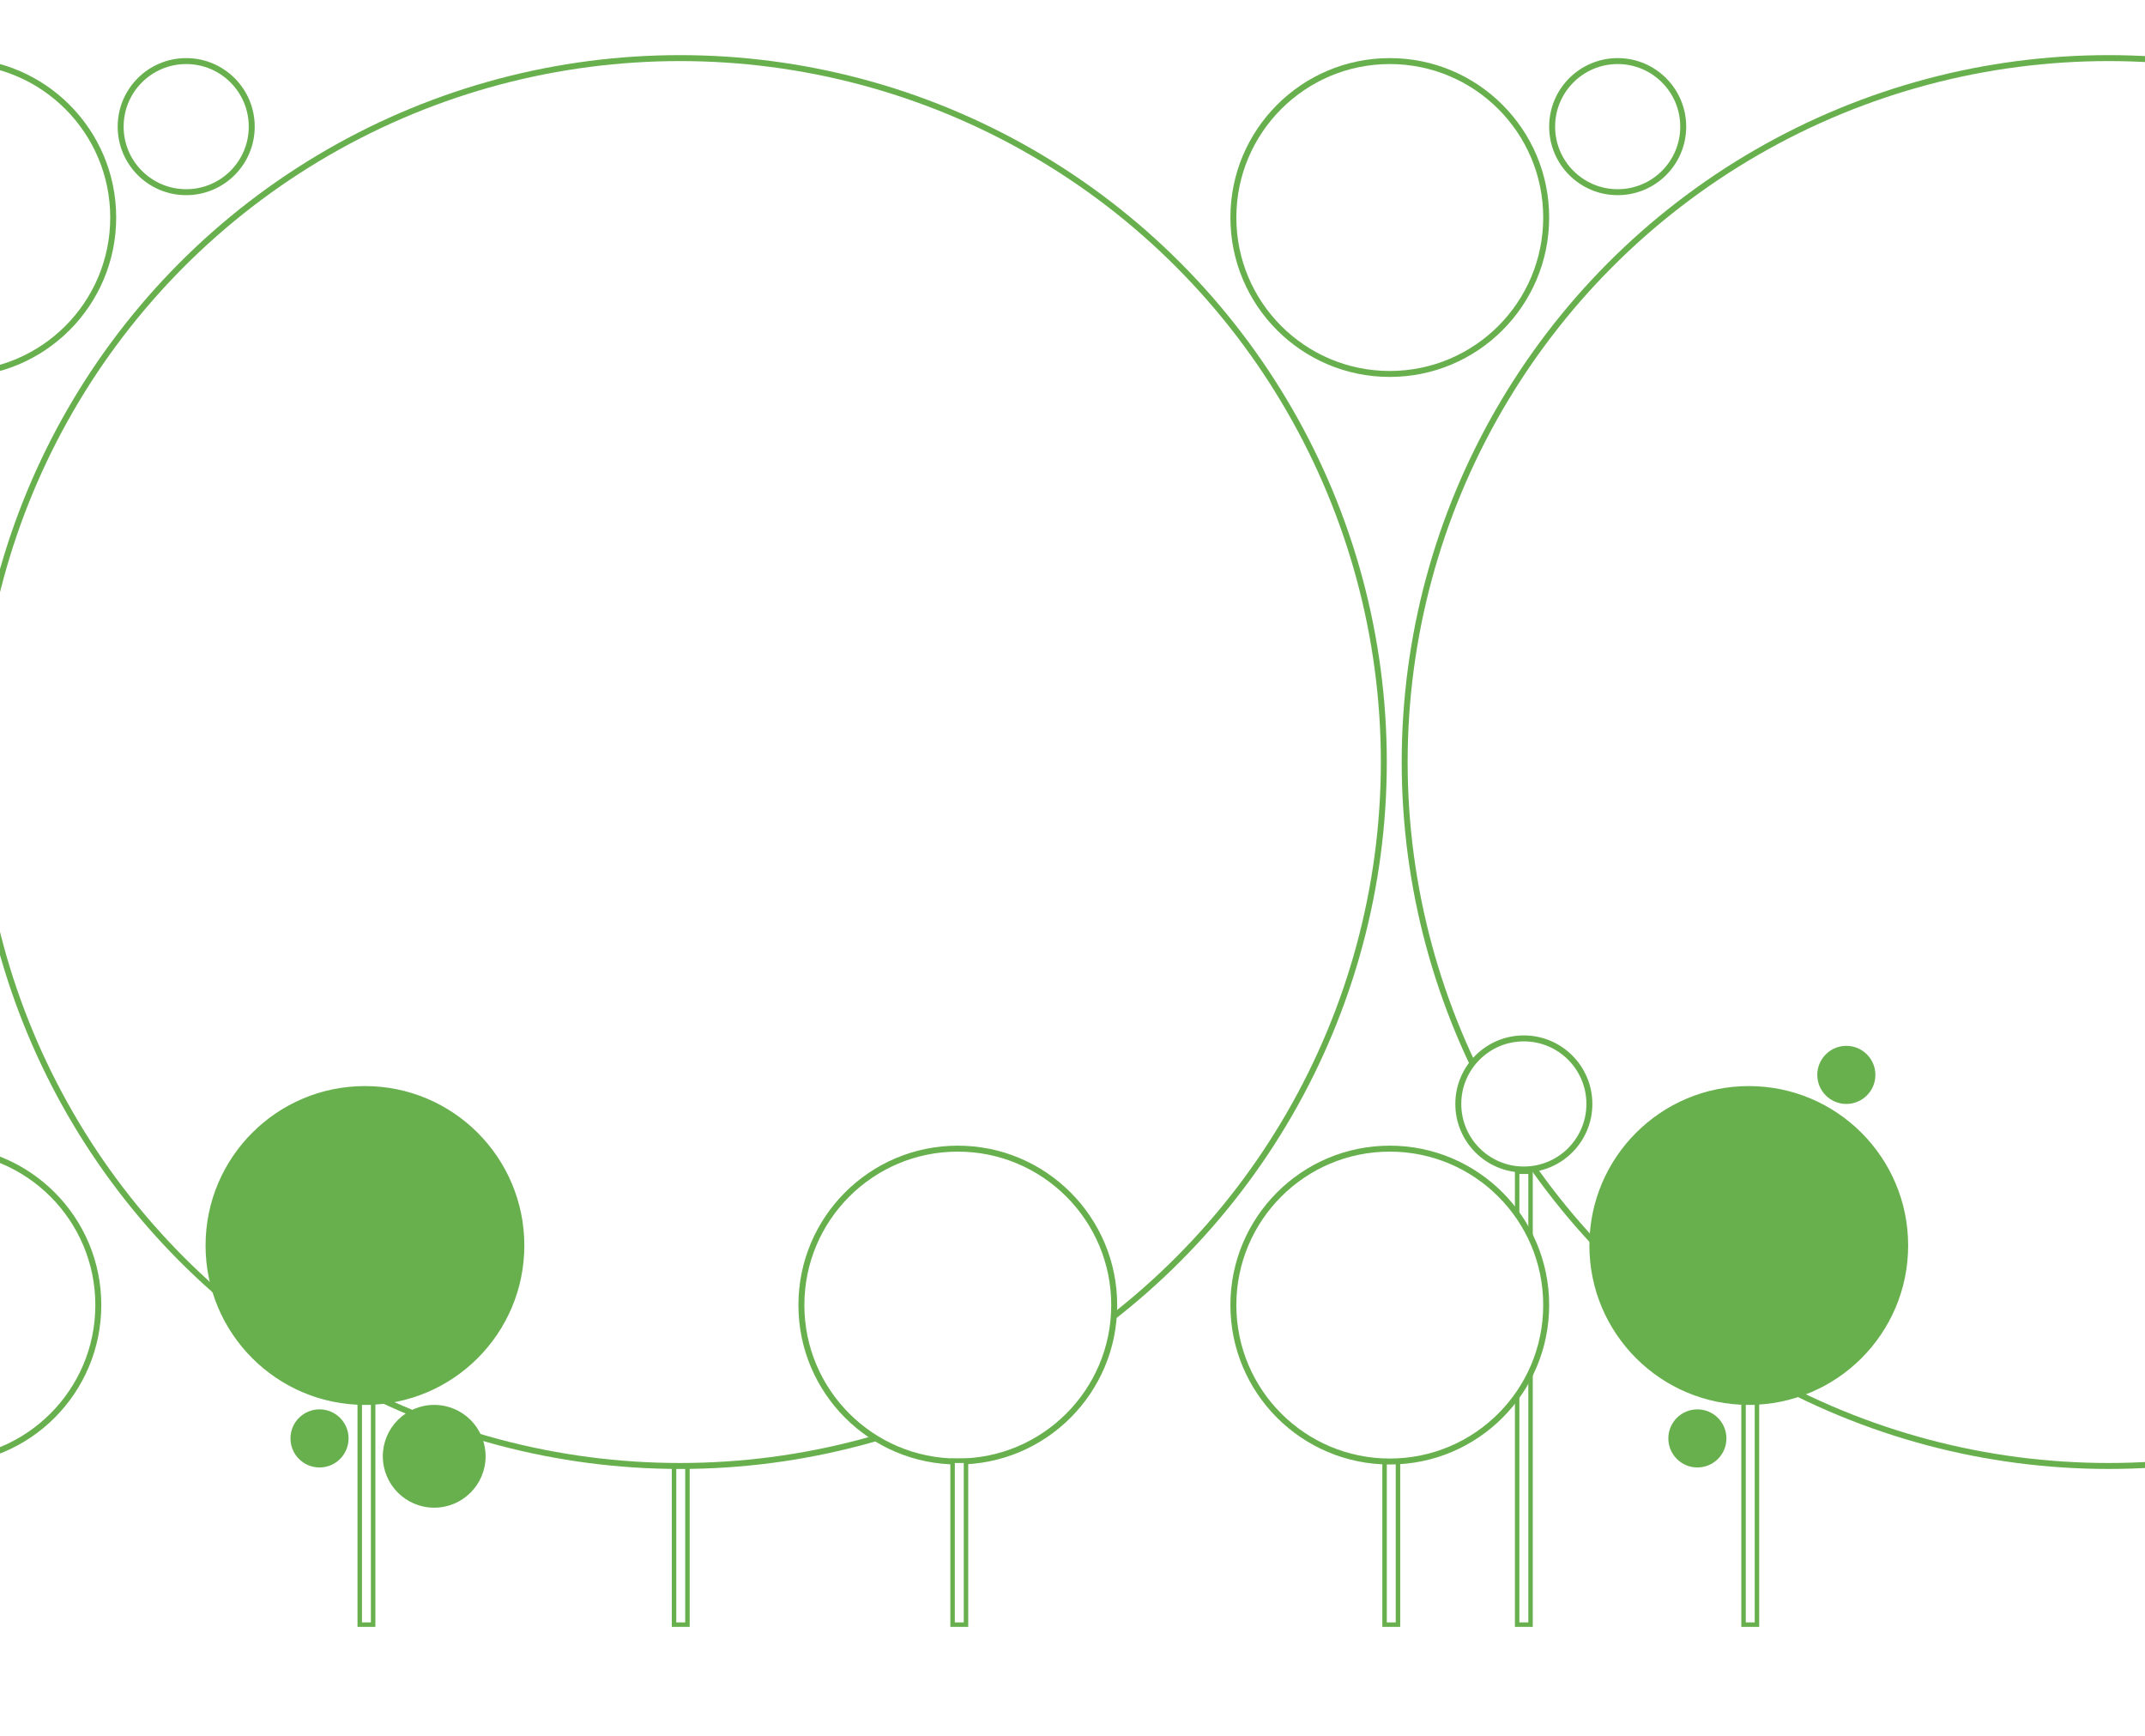 <svg width="1440" height="1165" xmlns="http://www.w3.org/2000/svg"><g fill="none" fill-rule="evenodd"><path fill="#FFF" d="M0 0h1440v1165H0z"/><circle stroke="#68B04E" stroke-width="4" cx="-29" cy="146" r="105"/><g transform="translate(-144 39)"><circle stroke="#68B04E" stroke-width="4" cx="600.5" cy="472.5" r="472.5"/><circle stroke="#68B04E" stroke-width="4" cx="1077" cy="107" r="105"/><circle stroke="#68B04E" stroke-width="4" cx="1559.5" cy="472.5" r="472.5"/><circle stroke="#68B04E" stroke-width="4" cx="105" cy="837" r="105"/><circle stroke="#68B04E" stroke-width="4" fill="#FFF" cx="787" cy="837" r="105"/><circle stroke="#68B04E" stroke-width="4" fill="#68B04E" cx="1318" cy="797" r="105"/><circle stroke="#68B04E" stroke-width="4" fill="#68B04E" cx="389" cy="797" r="105"/><circle fill="#68B04E" cx="435.5" cy="938.5" r="34.5"/><circle fill="#68B04E" cx="358.5" cy="926.5" r="19.5"/><circle fill="#68B04E" cx="1383.5" cy="682.5" r="19.5"/><circle fill="#68B04E" cx="1283.5" cy="926.5" r="19.5"/><circle stroke="#68B04E" stroke-width="4" cx="1230" cy="46" r="44"/><circle stroke="#68B04E" stroke-width="4" cx="269" cy="46" r="44"/><circle stroke="#68B04E" stroke-width="4" fill="#FFF" cx="1167" cy="702" r="44"/><path stroke="#68B04E" stroke-width="3" fill="#FFF" d="M596.5 945.5h9v106h-9zm477-4h9v110h-9zm-290 0h9v110h-9zm531-39h9v149h-9zm-152-155h9v304h-9zm-777 155h9v149h-9z"/><circle stroke="#68B04E" stroke-width="4" fill="#FFF" cx="1077" cy="837" r="105"/></g></g></svg>